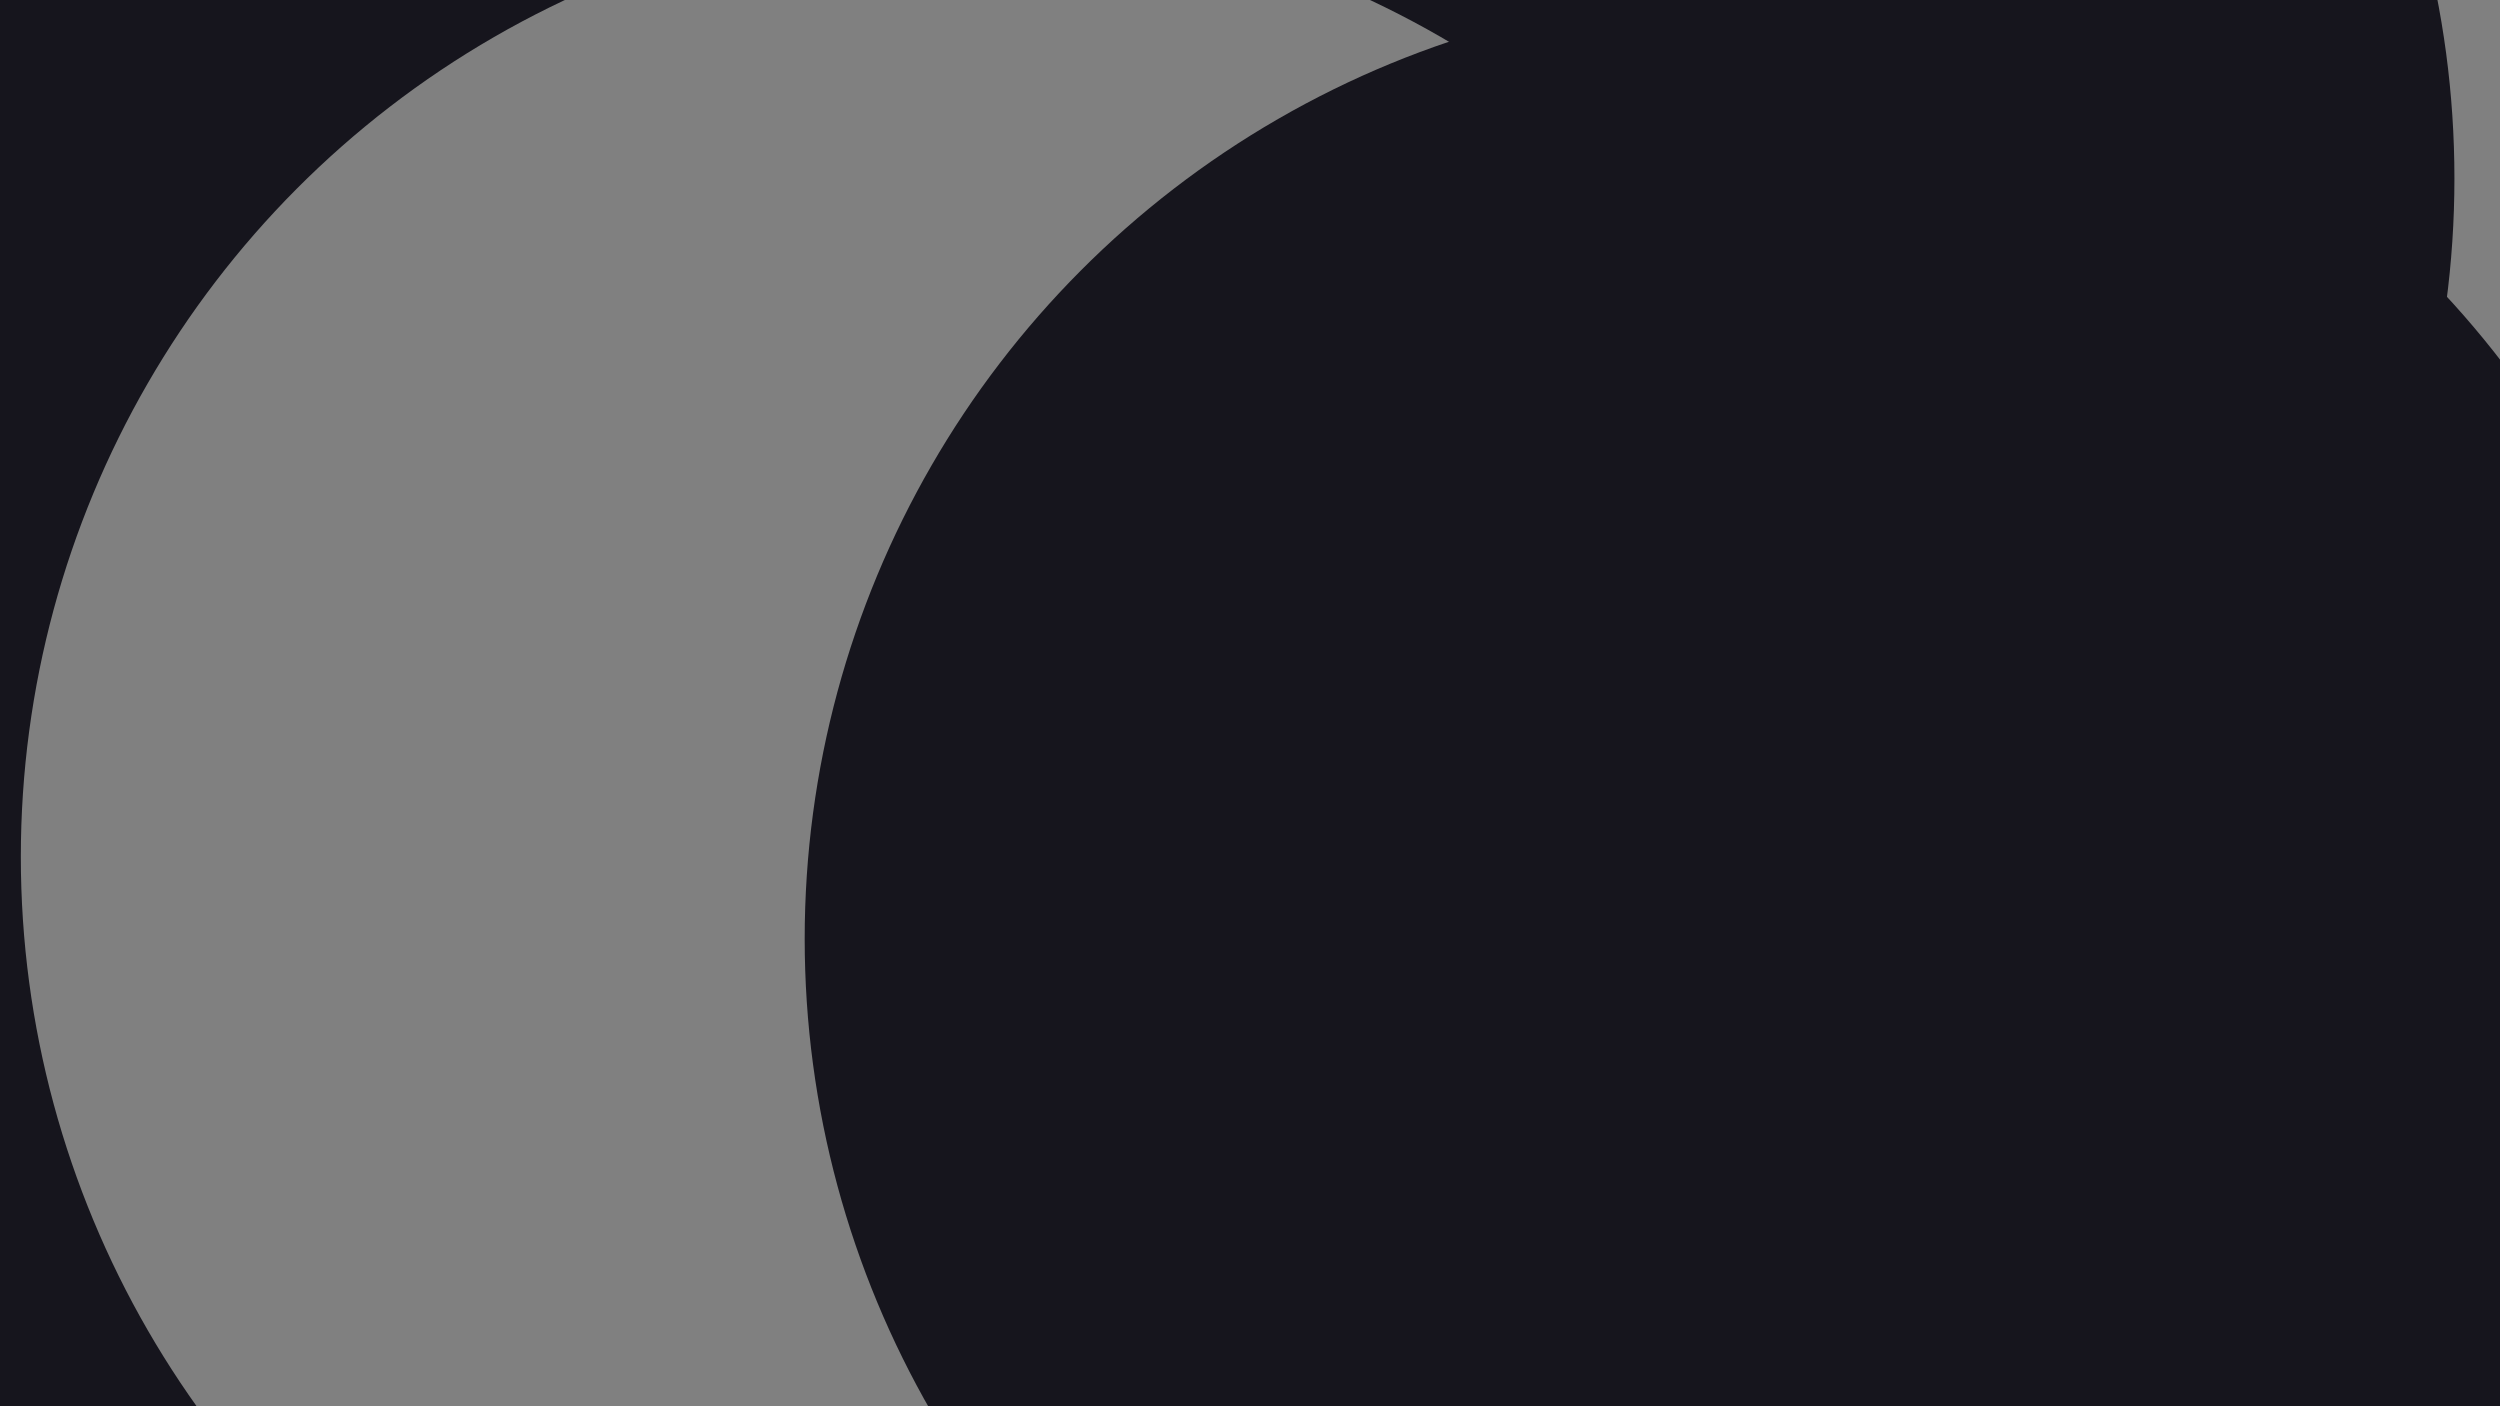<svg id="visual" viewBox="0 0 1920 1080" width="1920" height="1080" xmlns="http://www.w3.org/2000/svg" xmlns:xlink="http://www.w3.org/1999/xlink" version="1.1"><defs><filter id="blur1" x="-10%" y="-10%" width="120%" height="120%"><feFlood flood-opacity="0" result="BackgroundImageFix"></feFlood><feBlend mode="normal" in="SourceGraphic" in2="BackgroundImageFix" result="shape"></feBlend><feGaussianBlur stdDeviation="327" result="effect1_foregroundBlur"></feGaussianBlur></filter></defs><rect width="1920" height="1080" fill="#808080"></rect><g filter="url(#blur1)"><circle cx="129" cy="862" fill="#16151d" r="727"></circle><circle cx="1783" cy="412" fill="#808080" r="727"></circle><circle cx="135" cy="97" fill="#16151d" r="727"></circle><circle cx="1158" cy="137" fill="#16151d" r="727"></circle><circle cx="743" cy="658" fill="#808080" r="727"></circle><circle cx="1345" cy="721" fill="#16151d" r="727"></circle></g></svg>
